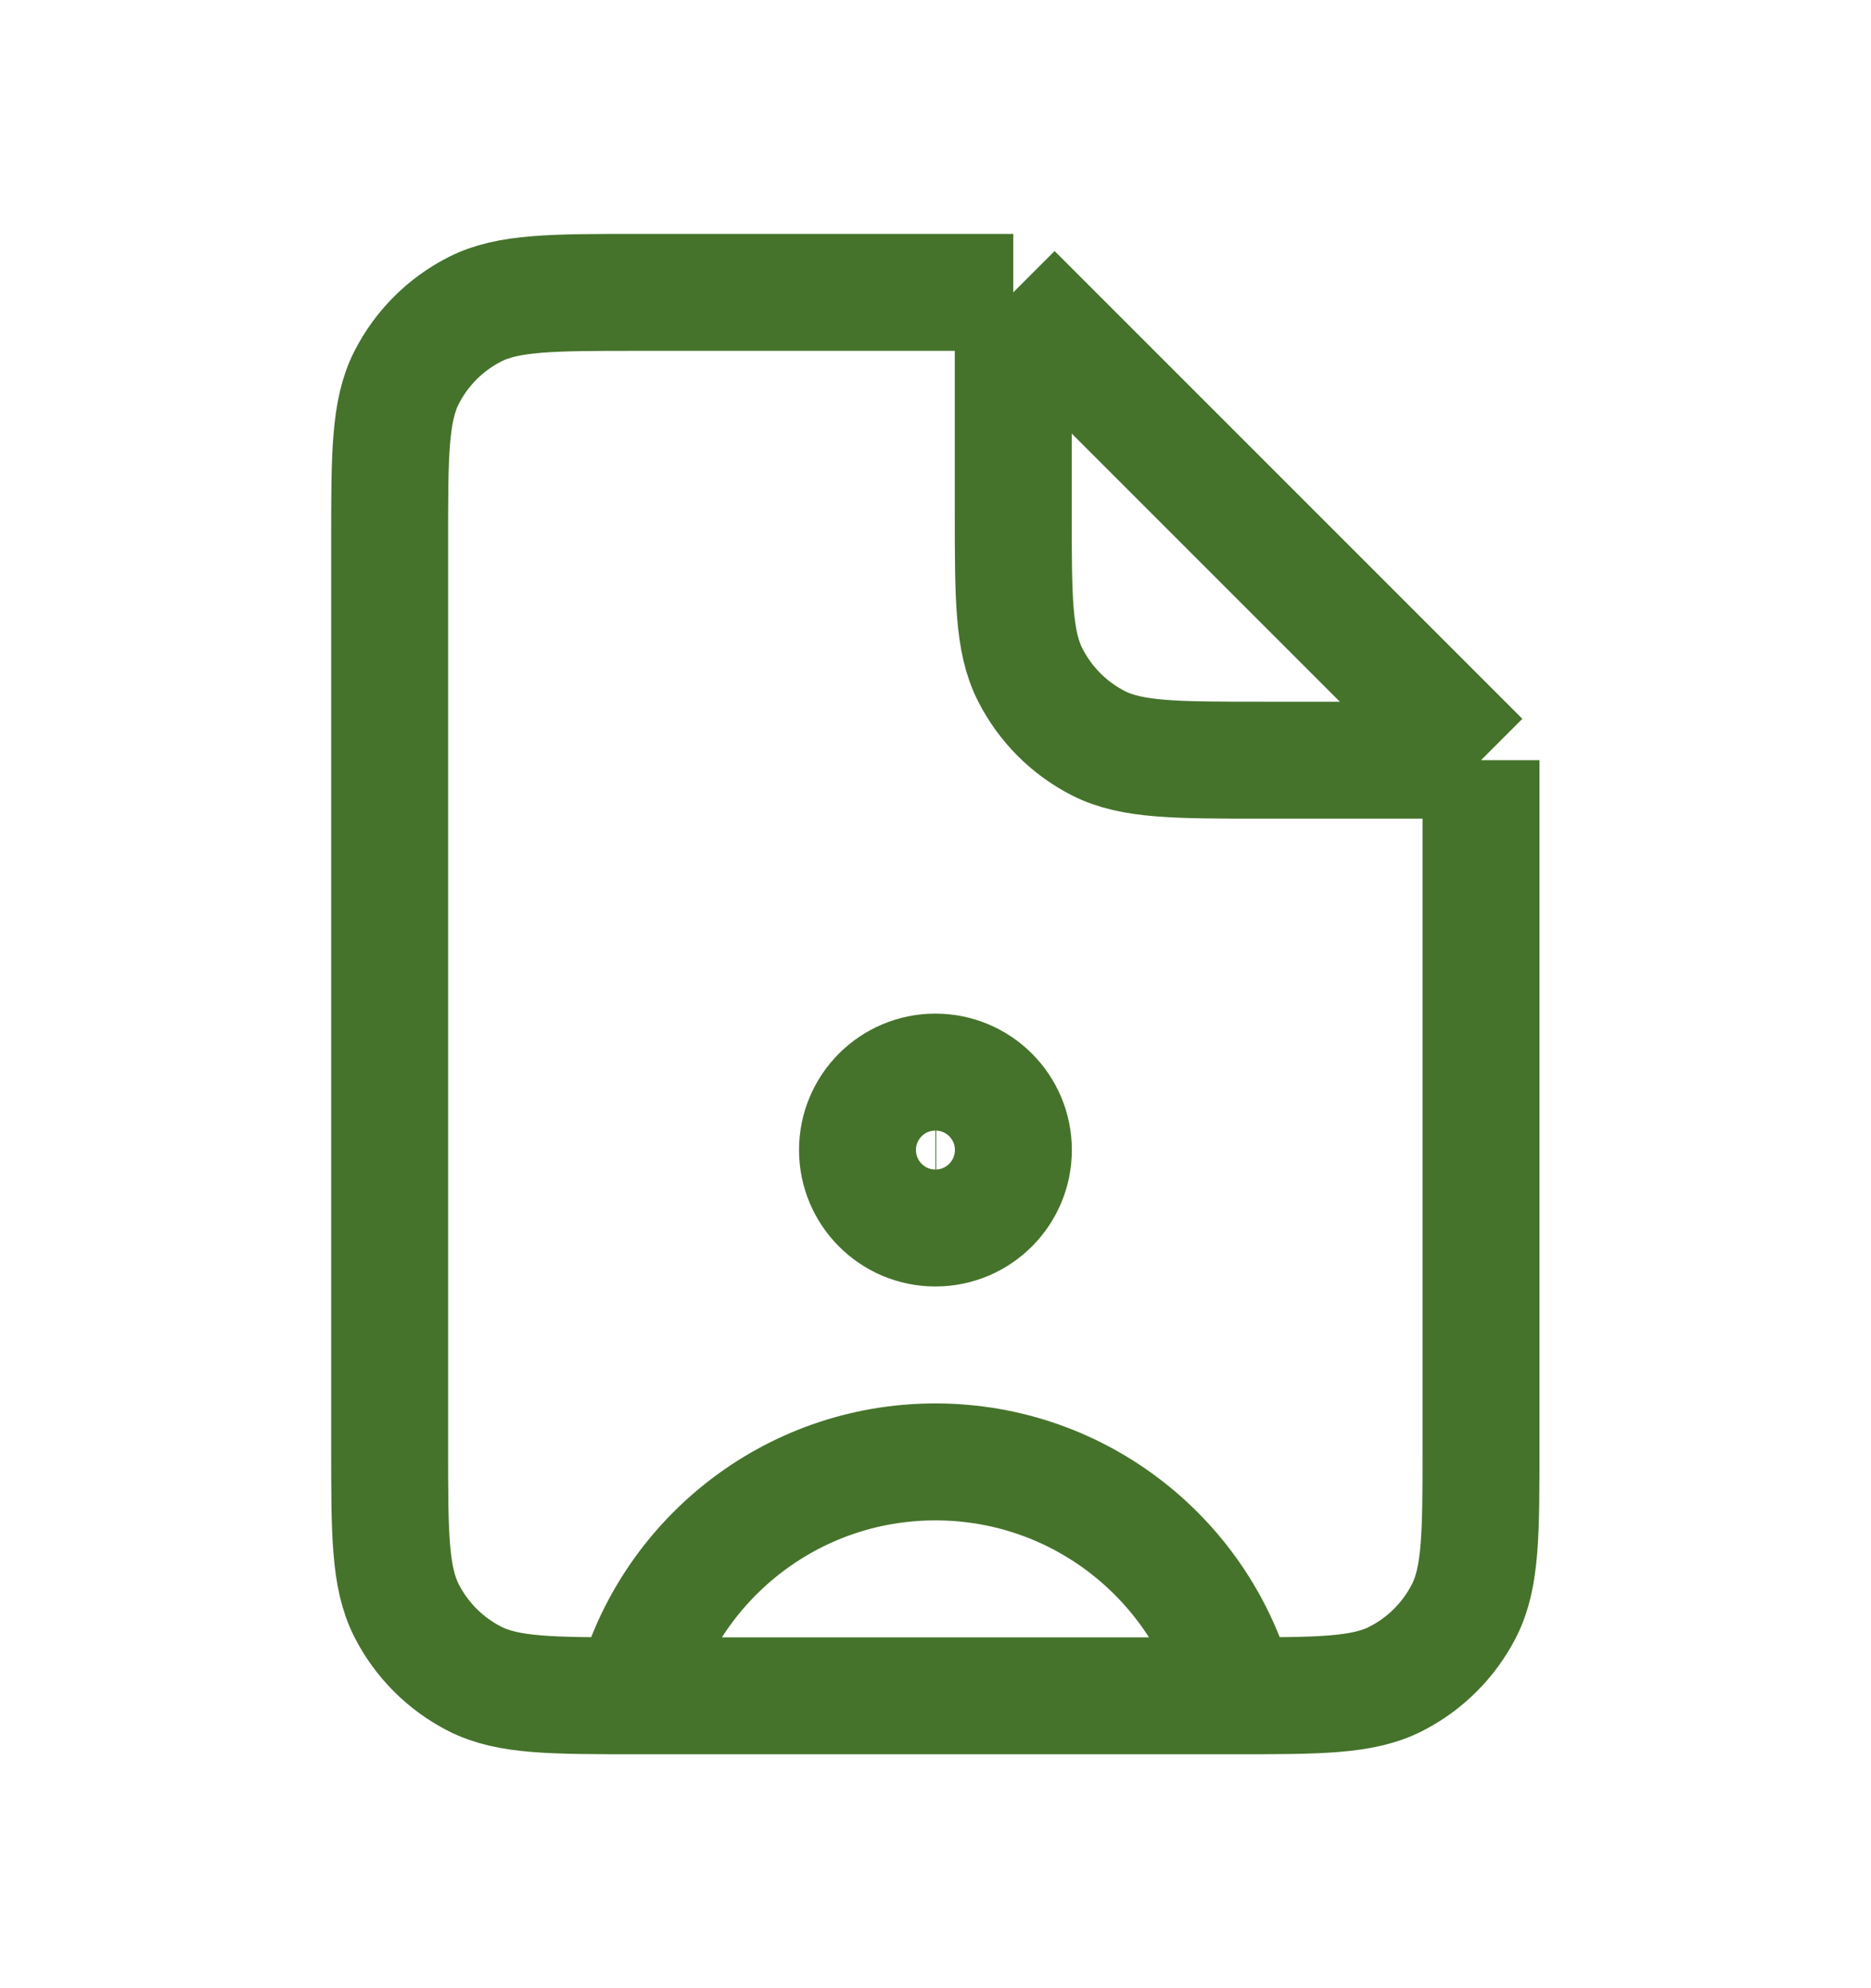 <svg width="16" height="17" viewBox="0 0 16 17" fill="none" xmlns="http://www.w3.org/2000/svg">
<path d="M12.665 6.5V12.367C12.665 13.113 12.665 13.487 12.52 13.772C12.392 14.023 12.188 14.227 11.937 14.355C11.652 14.5 11.279 14.5 10.532 14.5H5.465C4.719 14.5 4.345 14.5 4.06 14.355C3.809 14.227 3.605 14.023 3.477 13.772C3.332 13.487 3.332 13.113 3.332 12.367V4.633C3.332 3.887 3.332 3.513 3.477 3.228C3.605 2.977 3.809 2.773 4.06 2.645C4.345 2.5 4.719 2.5 5.465 2.5H8.665M12.665 6.5L8.665 2.5M12.665 6.5H10.799C10.052 6.5 9.679 6.5 9.393 6.355C9.142 6.227 8.939 6.023 8.811 5.772C8.665 5.487 8.665 5.113 8.665 4.367V2.5M7.999 9.833H8.006M5.417 14.5C5.713 13.35 6.757 12.5 7.999 12.5C9.242 12.5 10.286 13.35 10.582 14.5M8.666 9.833C8.666 10.201 8.368 10.5 7.999 10.5C7.631 10.5 7.333 10.201 7.333 9.833C7.333 9.465 7.631 9.167 7.999 9.167C8.368 9.167 8.666 9.465 8.666 9.833Z" stroke="#45732B" stroke-linejoin="round"/>
</svg>
